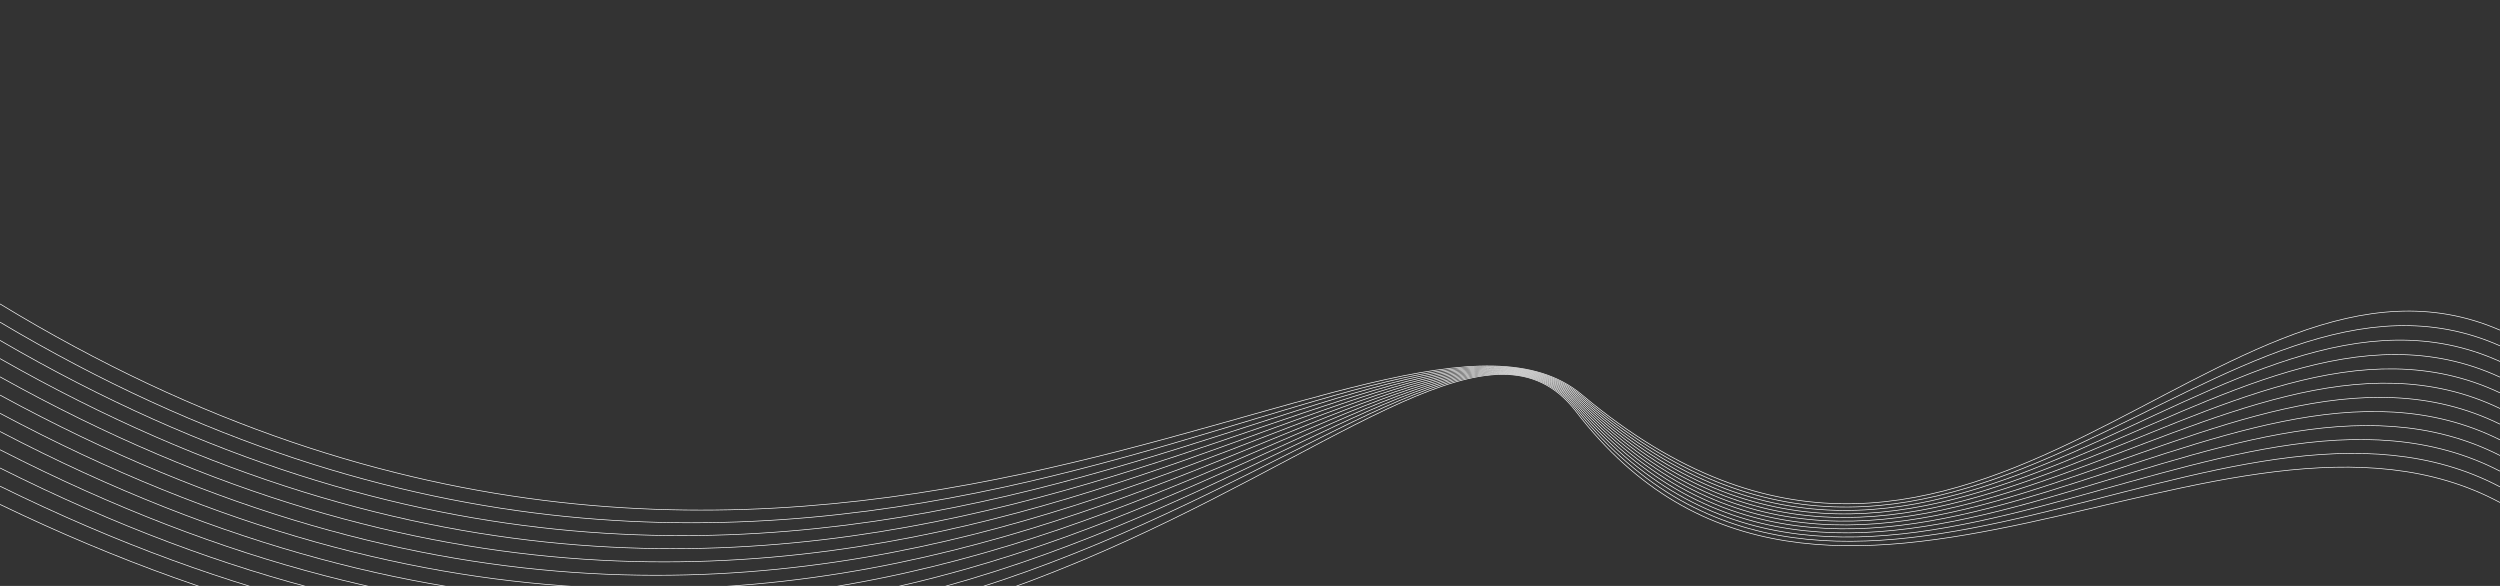 <?xml version="1.0" encoding="UTF-8" standalone="no"?>
<!-- Created with Inkscape (http://www.inkscape.org/) -->

<svg
   width="1920"
   height="450"
   viewBox="0 0 1920 450"
   version="1.1"
   id="svg8"
   xmlns="http://www.w3.org/2000/svg"
   xmlns:svg="http://www.w3.org/2000/svg"
   xmlns:rdf="http://www.w3.org/1999/02/22-rdf-syntax-ns#"
   xmlns:cc="http://creativecommons.org/ns#"
   xmlns:dc="http://purl.org/dc/elements/1.1/">
  <rect x="0" y="0" width="1920" height="450" fill="#333333" stroke="none"/>
  <defs
     id="defs2" />
  <g
     id="g4588">
    <path
       style="fill:none;stroke:#ffffff;stroke-width:0.5px;stroke-linecap:butt;stroke-linejoin:miter;stroke-miterlimit:4;stroke-dasharray:none;stroke-opacity:1"
       d="M 0 233.411 C 616.503 608.65 1071.97 183.176 1214.82 303.145 C 1217.42 305.33 1220.01 307.466 1222.6 309.552 C 1513.42 544.172 1707.9 161.328 1920 253.554"
       id="path4564" />
    <path
       style="fill:none;stroke:#ffffff;stroke-width:0.5px;stroke-linecap:butt;stroke-linejoin:miter;stroke-miterlimit:4;stroke-dasharray:none;stroke-opacity:1"
       d="M 0 247.409 C 627.421 620.797 1072.24 182.417 1213.81 303.615 C 1216.39 305.815 1218.94 307.99 1221.49 310.14 C 1503.08 545.902 1708.11 171.511 1920 265.588"
       id="path4566" />
    <path
       style="fill:none;stroke:#ffffff;stroke-width:0.5px;stroke-linecap:butt;stroke-linejoin:miter;stroke-miterlimit:4;stroke-dasharray:none;stroke-opacity:1"
       d="M 0 261.407 C 638.338 632.944 1072.51 181.658 1212.81 304.086 C 1215.35 306.3 1217.88 308.514 1220.38 310.728 C 1492.75 547.633 1708.32 181.694 1920 277.622"
       id="path4568" />
    <path
       style="fill:none;stroke:#ffffff;stroke-width:0.5px;stroke-linecap:butt;stroke-linejoin:miter;stroke-miterlimit:4;stroke-dasharray:none;stroke-opacity:1"
       d="M 0 275.405 C 649.256 645.091 1072.78 180.899 1211.81 304.556 C 1214.32 306.786 1216.81 309.038 1219.27 311.316 C 1482.42 549.363 1708.53 191.878 1920 289.655"
       id="path4570" />
    <path
       style="fill:none;stroke:#ffffff;stroke-width:0.5px;stroke-linecap:butt;stroke-linejoin:miter;stroke-miterlimit:4;stroke-dasharray:none;stroke-opacity:1"
       d="M 0 289.404 C 660.174 657.238 1073.05 180.14 1210.81 305.027 C 1213.29 307.271 1215.74 309.562 1218.16 311.905 C 1472.08 551.093 1708.73 202.061 1920 301.689"
       id="path4572" />
    <path
       style="fill:none;stroke:#ffffff;stroke-width:0.5px;stroke-linecap:butt;stroke-linejoin:miter;stroke-miterlimit:4;stroke-dasharray:none;stroke-opacity:1"
       d="M 0 303.402 C 671.092 669.386 1073.32 179.382 1209.8 305.497 C 1212.25 307.756 1214.67 310.086 1217.05 312.493 C 1461.75 552.824 1708.94 212.245 1920 313.723"
       id="path4574" />
    <path
       style="fill:none;stroke:#ffffff;stroke-width:0.5px;stroke-linecap:butt;stroke-linejoin:miter;stroke-miterlimit:4;stroke-dasharray:none;stroke-opacity:1"
       d="M 0 317.4 C 682.01 681.533 1073.6 178.623 1208.8 305.967 C 1211.22 308.241 1213.6 310.61 1215.94 313.081 C 1451.42 554.554 1709.15 222.428 1920 325.757"
       id="path4576" />
    <path
       style="fill:none;stroke:#ffffff;stroke-width:0.5px;stroke-linecap:butt;stroke-linejoin:miter;stroke-miterlimit:4;stroke-dasharray:none;stroke-opacity:1"
       d="M 0 331.398 C 692.928 693.68 1073.87 177.864 1207.8 306.438 C 1210.19 308.726 1212.53 311.135 1214.83 313.669 C 1441.08 556.285 1709.36 232.611 1920 337.791"
       id="path4578" />
    <path
       style="fill:none;stroke:#ffffff;stroke-width:0.5px;stroke-linecap:butt;stroke-linejoin:miter;stroke-miterlimit:4;stroke-dasharray:none;stroke-opacity:1"
       d="M 0 345.396 C 703.846 705.827 1074.14 177.105 1206.8 306.908 C 1209.15 309.212 1211.46 311.659 1213.72 314.257 C 1430.75 558.015 1709.57 242.795 1920 349.825"
       id="path4580" />
    <path
       style="fill:none;stroke:#ffffff;stroke-width:0.5px;stroke-linecap:butt;stroke-linejoin:miter;stroke-miterlimit:4;stroke-dasharray:none;stroke-opacity:1"
       d="M 0 359.394 C 714.764 717.974 1074.41 176.346 1205.79 307.379 C 1208.12 309.697 1210.39 312.183 1212.61 314.845 C 1420.42 559.746 1709.78 252.978 1920 361.859"
       id="path4582" />
    <path
       style="fill:none;stroke:#ffffff;stroke-width:0.5px;stroke-linecap:butt;stroke-linejoin:miter;stroke-miterlimit:4;stroke-dasharray:none;stroke-opacity:1"
       d="M 0 373.393 C 725.682 730.121 1074.68 175.588 1204.79 307.849 C 1207.09 310.182 1209.32 312.707 1211.5 315.433 C 1410.08 561.476 1709.99 263.162 1920 373.893"
       id="path4584" />
    <path
       style="fill:none;stroke:#ffffff;stroke-width:0.5px;stroke-linecap:butt;stroke-linejoin:miter;stroke-miterlimit:4;stroke-dasharray:none;stroke-opacity:1"
       d="M 0 387.391 C 736.6 742.268 1074.95 174.829 1203.79 308.32 C 1206.05 310.667 1208.25 313.231 1210.39 316.021 C 1399.75 563.206 1710.2 273.345 1920 385.926"
       id="path4586" />
  </g>
</svg>
